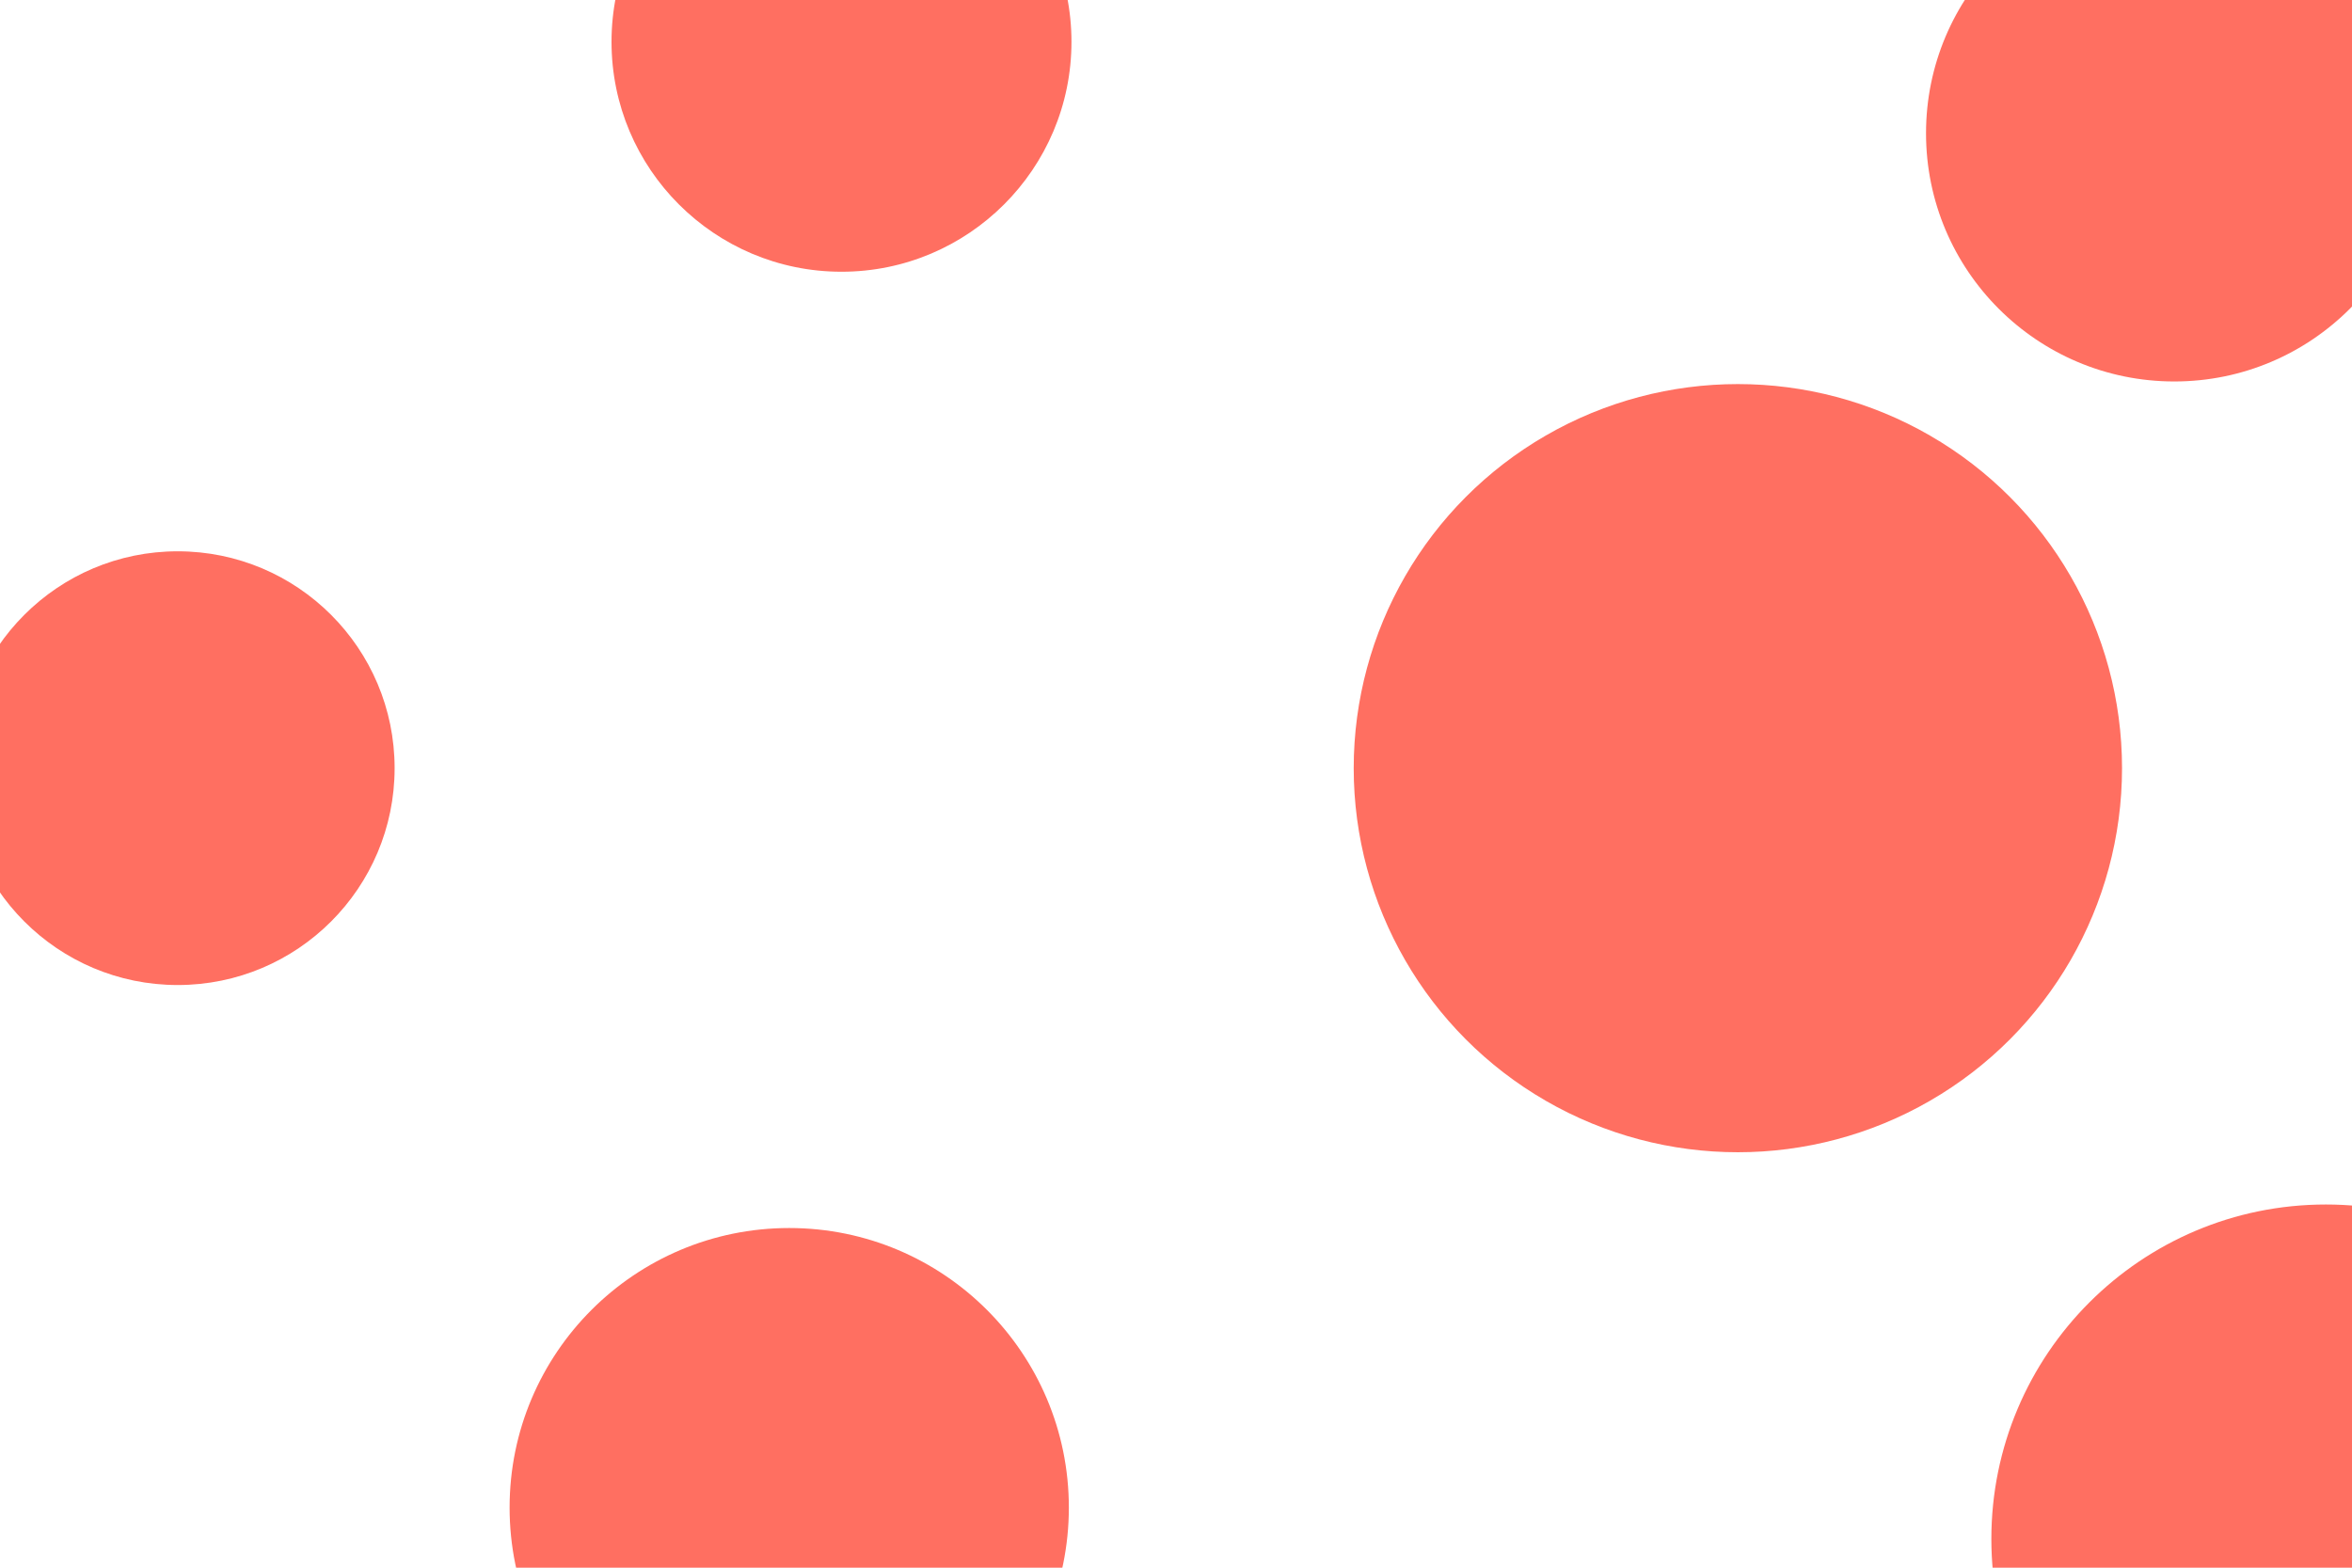 <svg id="visual" viewBox="0 0 900 600" width="900" height="600" xmlns="http://www.w3.org/2000/svg" xmlns:xlink="http://www.w3.org/1999/xlink" version="1.1"><rect x="0" y="0" width="900" height="600" fill="#ffffff"></rect><g fill="#FF6F61"><circle r="147" cx="665" cy="294"></circle><circle r="83" cx="68" cy="294"></circle><circle r="88" cx="322" cy="16"></circle><circle r="107" cx="302" cy="577"></circle><circle r="128" cx="890" cy="589"></circle><circle r="95" cx="832" cy="51"></circle></g></svg>